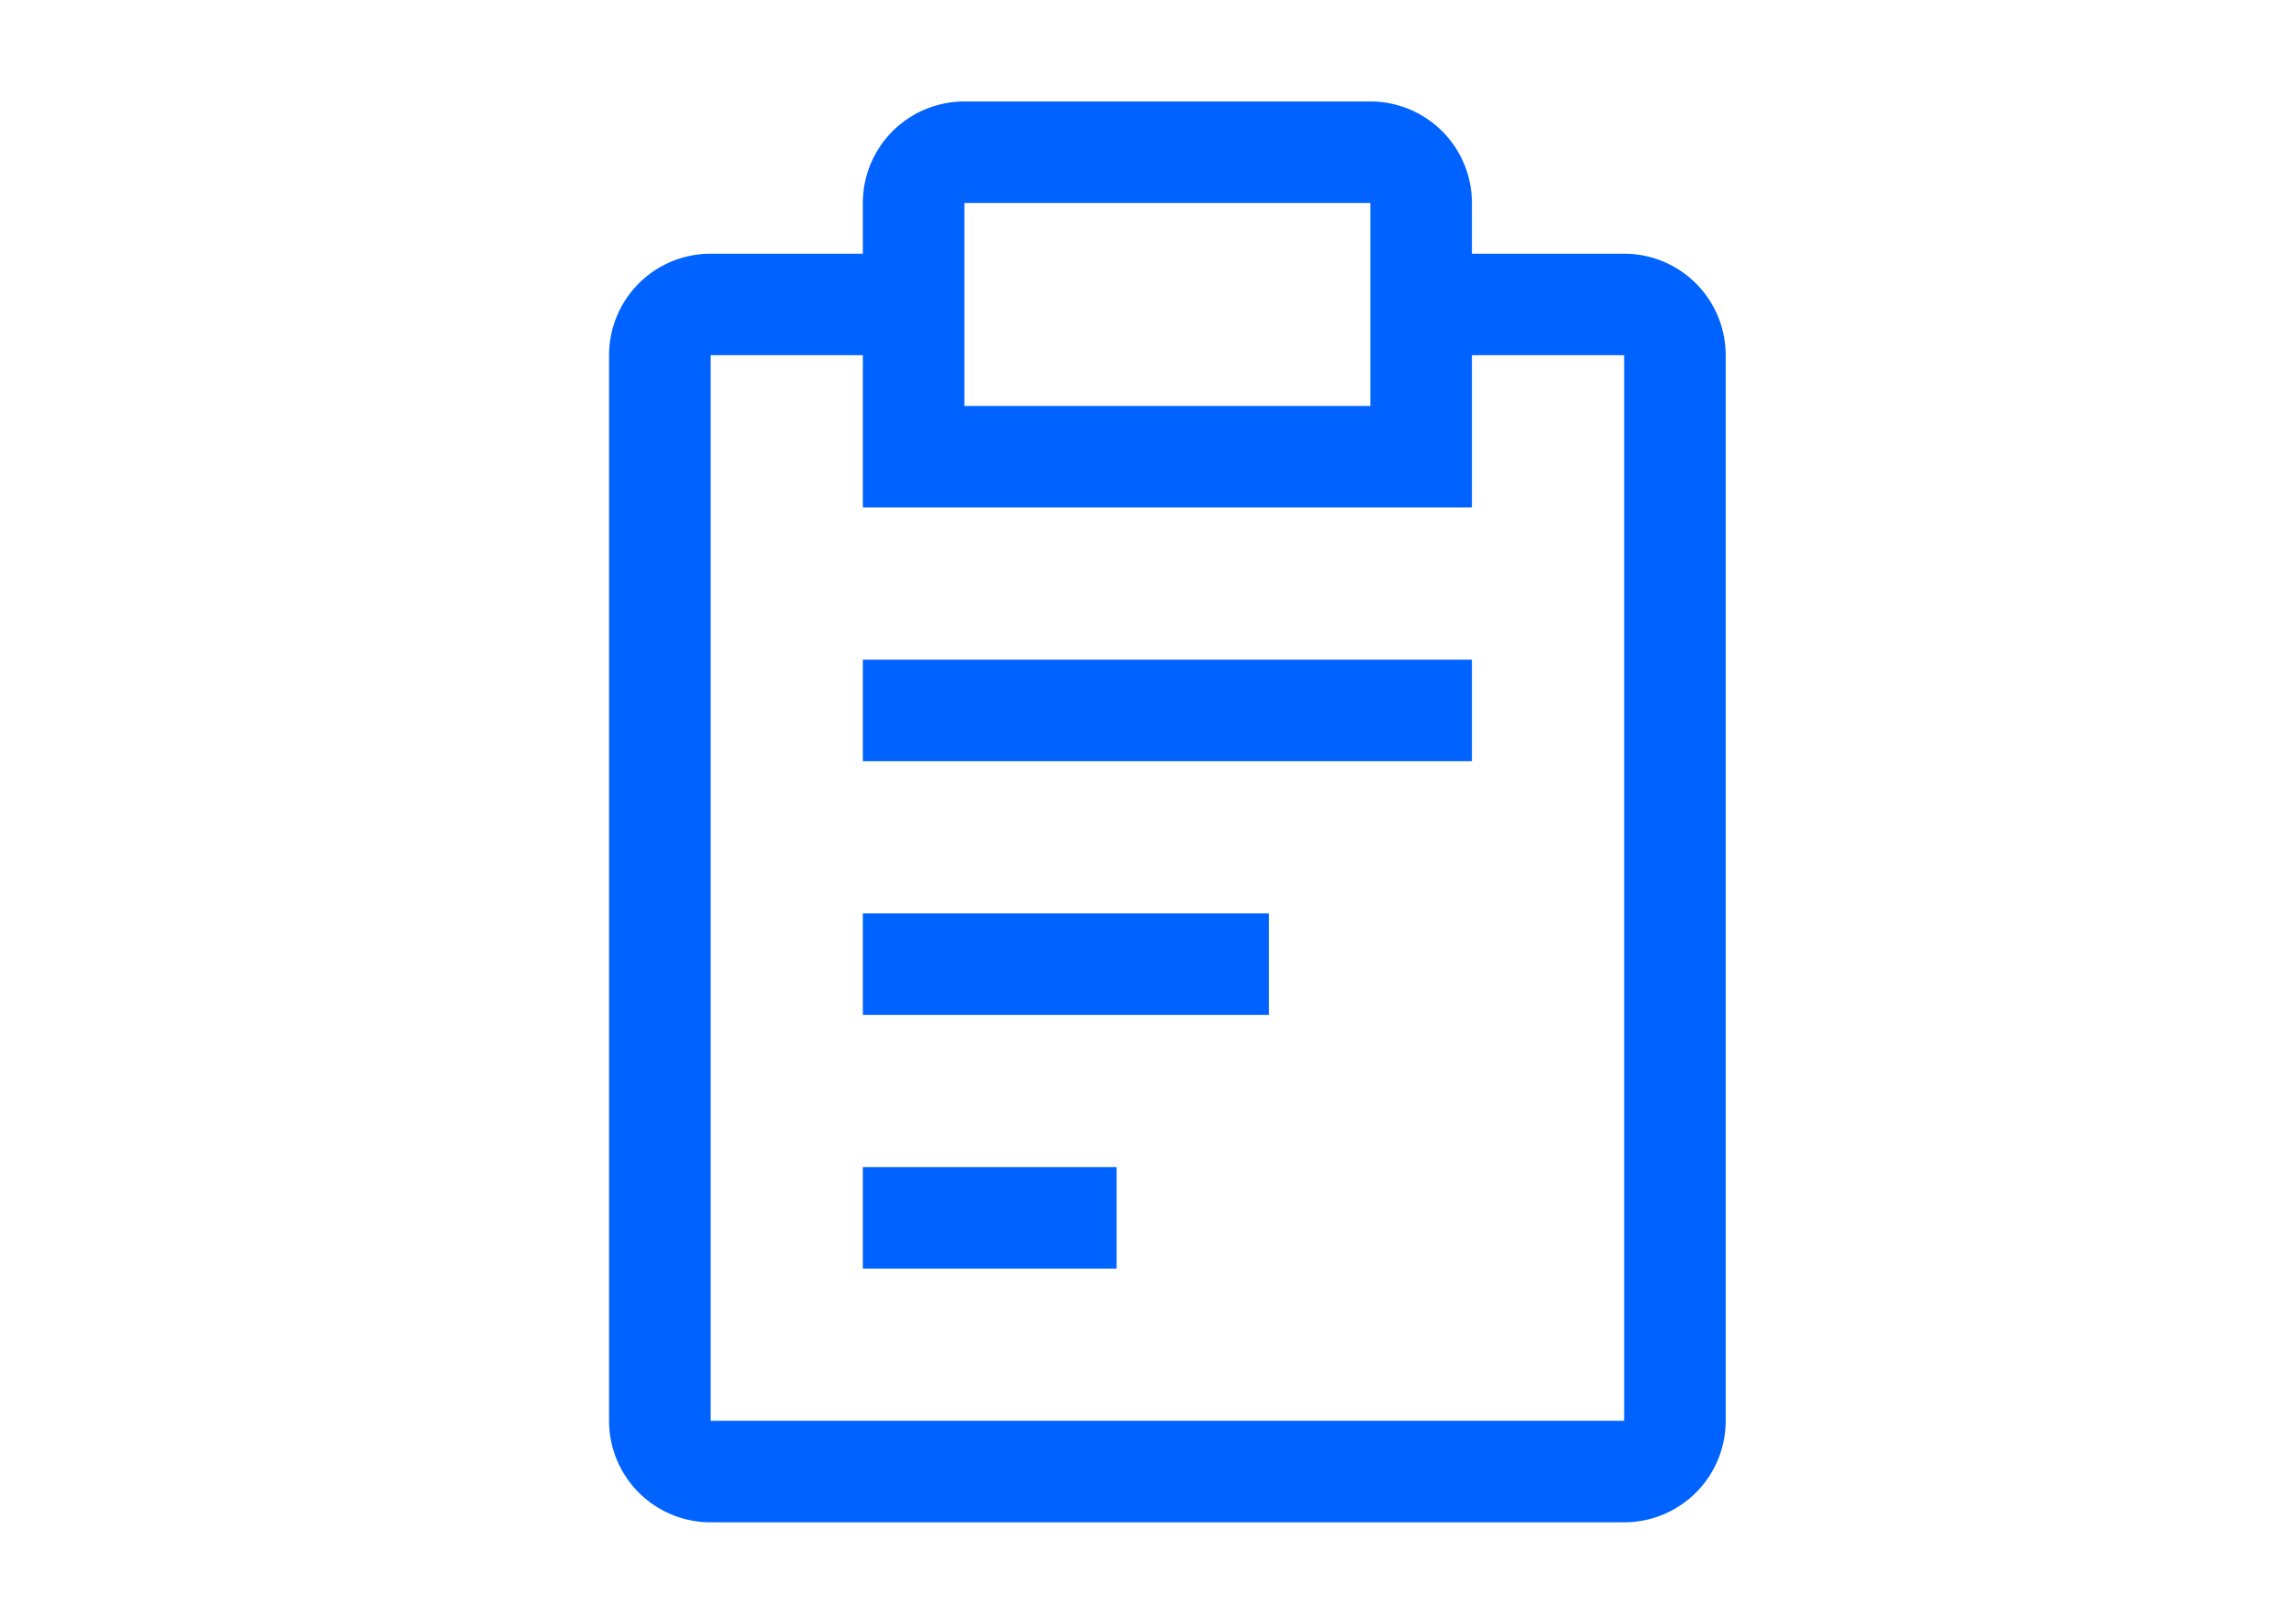 <?xml version="1.0" encoding="UTF-8"?>
<svg viewBox="-4 0 32 32" width="45px" height="32px" version="1.1" xmlns="http://www.w3.org/2000/svg" xmlns:xlink="http://www.w3.org/1999/xlink">
    
    <path d="m 6.5,18 h 8 v 2 h -8 z m 0,-5 h 12 v 2 h -12 z m 0,10 h 5 v 2 h -5 z"
     fill="#0062ff"></path>
    <path d="m 21.5,5 h -3 V 4 a 2,2 0 0 0 -2,-2 h -8 a 2,2 0 0 0 -2,2 v 1 h -3 a 2,2 0 0 0 -2,2 v 21 a 2,2 0 0 0 2,2 h 18 a 2,2 0 0 0 2,-2 V 7 a 2,2 0 0 0 -2,-2 z M 8.5,4 h 8 v 4 h -8 z m 13,24 H 3.5 V 7 h 3 v 3 h 12 V 7 h 3 z" fill="#0062ff"></path>

</svg>